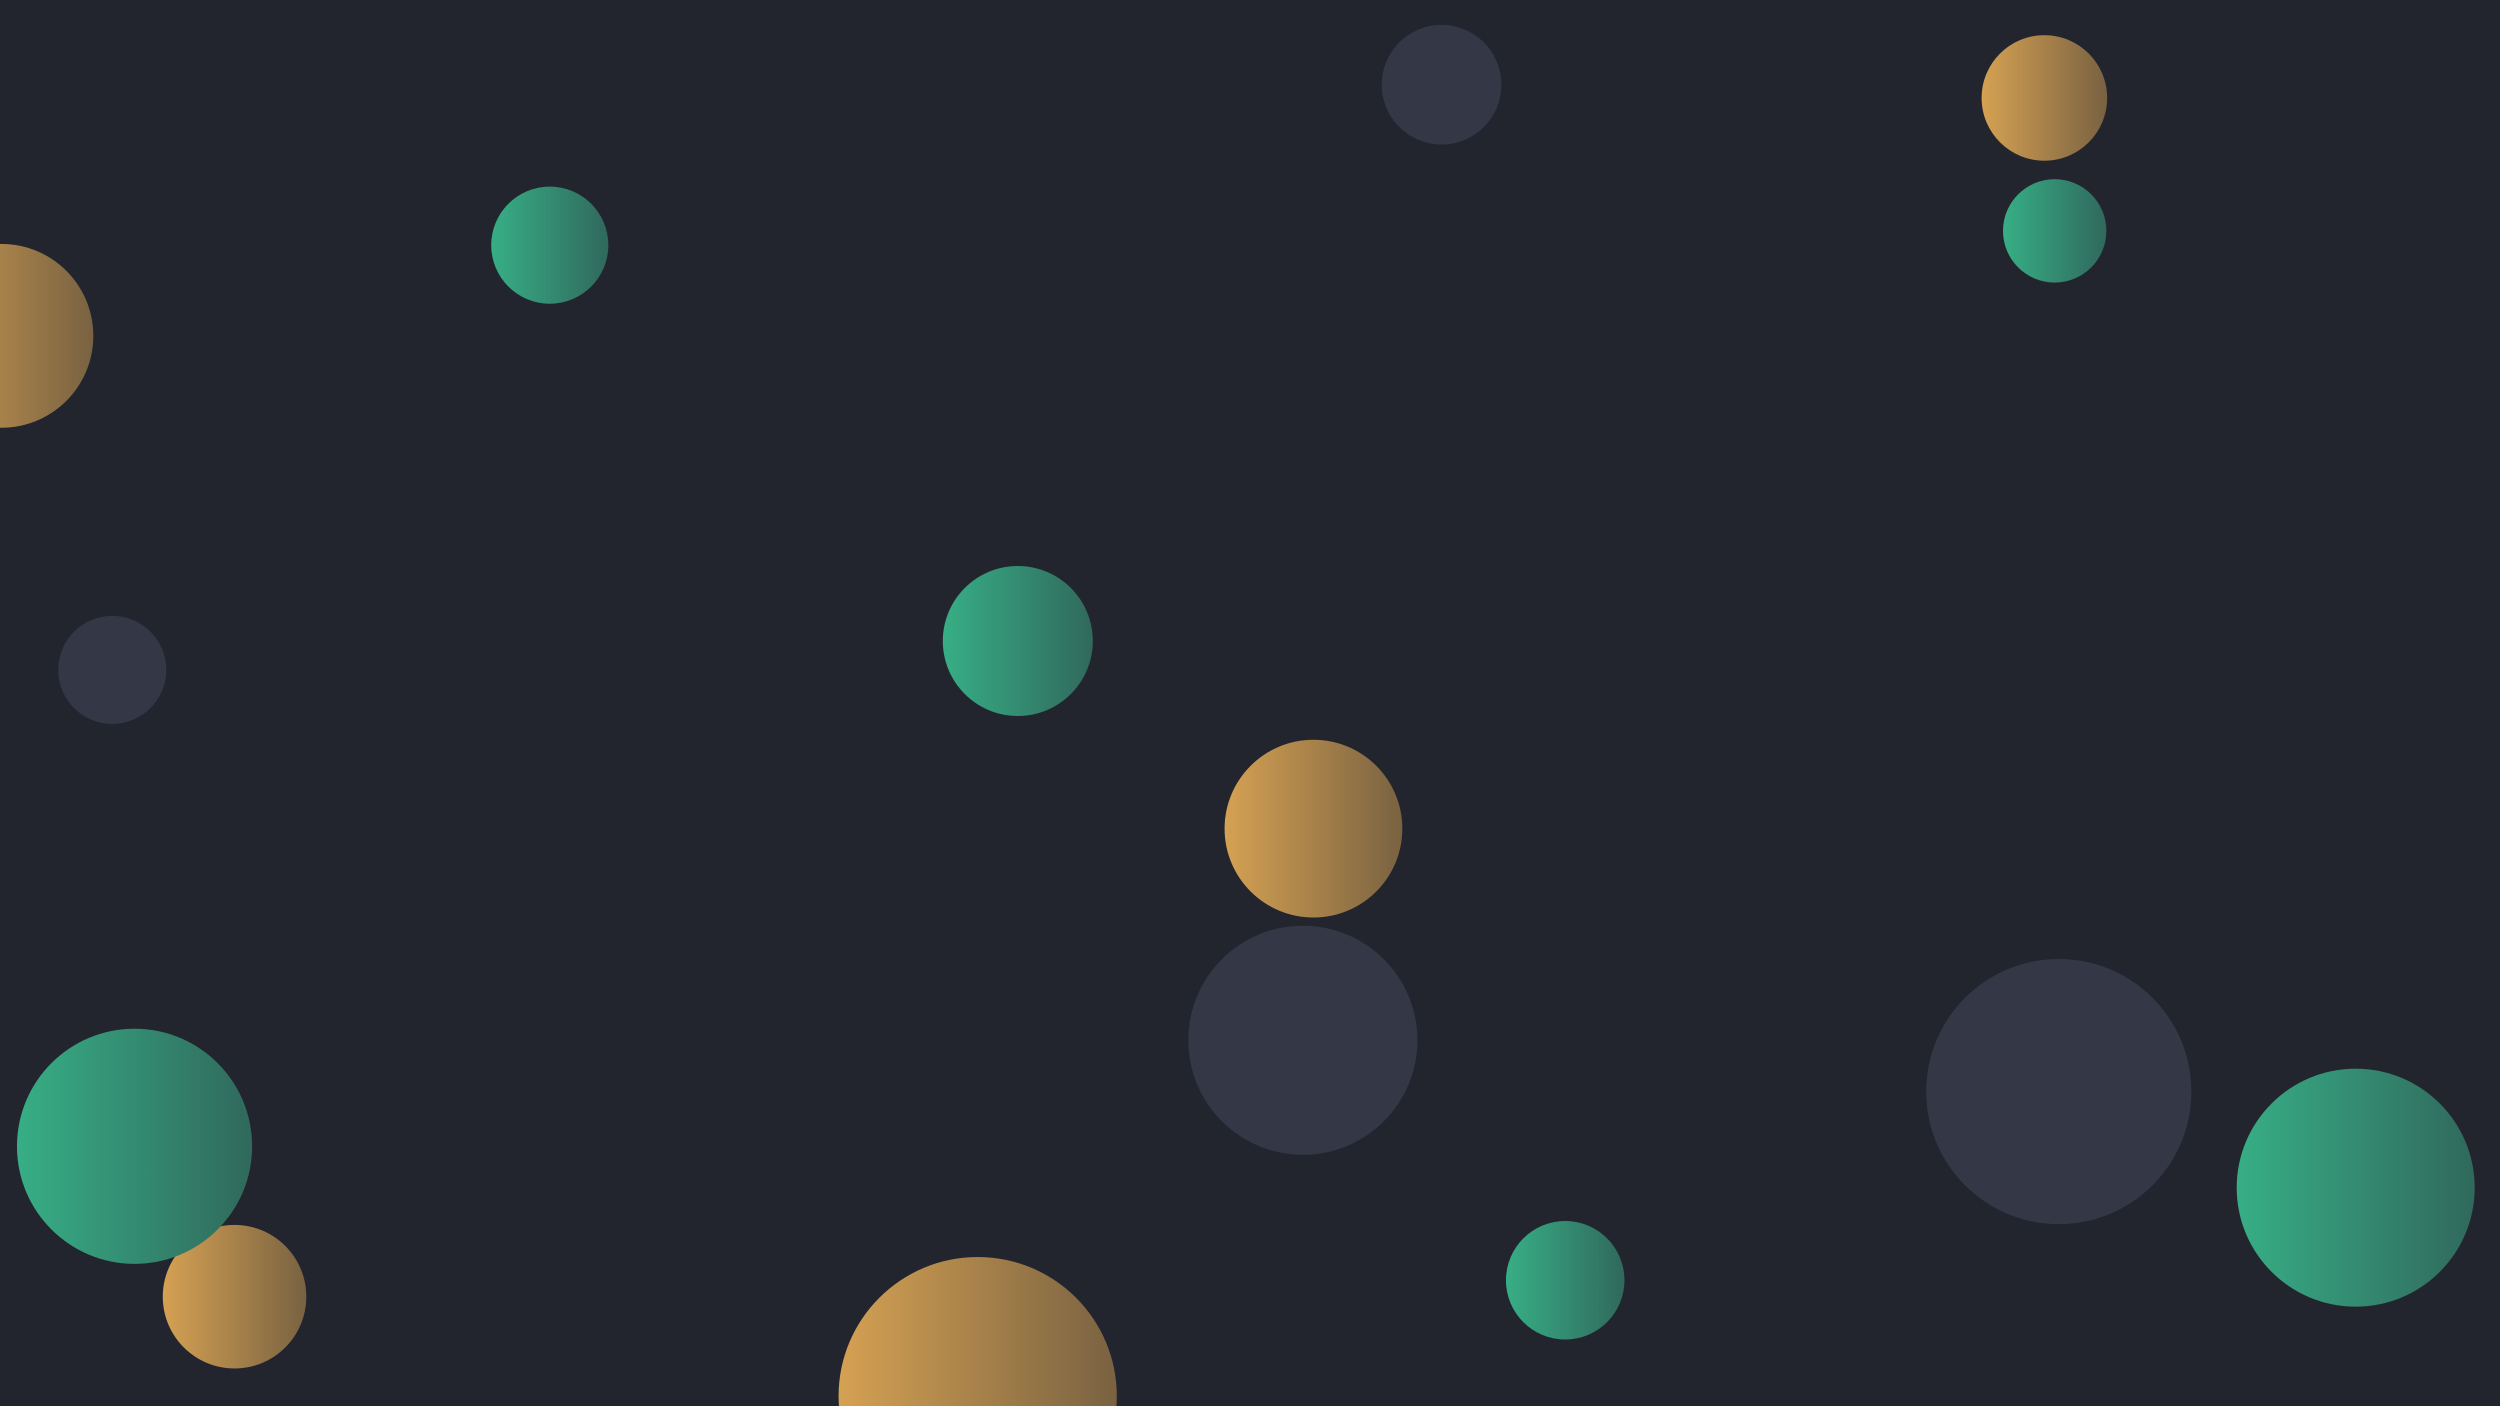 <svg xmlns="http://www.w3.org/2000/svg" xmlns:svgjs="http://svgjs.com/svgjs" xmlns:xlink="http://www.w3.org/1999/xlink" width="1920" height="1080" preserveAspectRatio="none" version="1.1" viewBox="0 0 1920 1080"><g fill="none" clip-path="url(&quot;#SvgjsClipPath2959&quot;)"><rect width="1920" height="1080" x="0" y="0" fill="rgba(34, 37, 46, 1)"/><circle cx="1570.08" cy="75.22" r="48.205" fill="url(#SvgjsLinearGradient2960)"/><circle cx="1.08" cy="257.94" r="70.59" fill="url(#SvgjsLinearGradient2961)"/><circle cx="180.13" cy="995.86" r="55.12" fill="url(#SvgjsLinearGradient2962)"/><circle cx="1578" cy="177.31" r="39.695" fill="url(#SvgjsLinearGradient2963)"/><circle cx="1008.73" cy="636.4" r="68.255" fill="url(#SvgjsLinearGradient2964)"/><circle cx="781.68" cy="492.29" r="57.6" fill="url(#SvgjsLinearGradient2965)"/><circle cx="422.23" cy="188.29" r="44.975" fill="url(#SvgjsLinearGradient2966)"/><circle cx="1809.17" cy="912.14" r="91.385" fill="url(#SvgjsLinearGradient2967)"/><circle cx="86.2" cy="514.48" r="41.485" fill="rgba(52, 55, 70, 1)"/><circle cx="103.33" cy="880.36" r="90.3" fill="url(#SvgjsLinearGradient2968)"/><circle cx="1000.6" cy="798.93" r="87.96" fill="rgba(52, 55, 70, 1)"/><circle cx="1202.08" cy="983.24" r="45.5" fill="url(#SvgjsLinearGradient2969)"/><circle cx="750.87" cy="1072.24" r="106.845" fill="url(#SvgjsLinearGradient2970)"/><circle cx="1581.14" cy="838.32" r="101.815" fill="rgba(52, 55, 70, 1)"/><circle cx="1107.11" cy="65.06" r="45.95" fill="rgba(52, 55, 70, 1)"/></g><defs><clipPath id="SvgjsClipPath2959"><rect width="1920" height="1080" x="0" y="0"/></clipPath><linearGradient id="SvgjsLinearGradient2960" x1="1473.67" x2="1666.49" y1="75.22" y2="75.22" gradientUnits="userSpaceOnUse"><stop offset=".1" stop-color="rgba(241, 180, 88, 1)"/><stop offset=".9" stop-color="rgba(93, 79, 60, 1)"/></linearGradient><linearGradient id="SvgjsLinearGradient2961" x1="-140.1" x2="142.26" y1="257.94" y2="257.94" gradientUnits="userSpaceOnUse"><stop offset=".1" stop-color="rgba(241, 180, 88, 1)"/><stop offset=".9" stop-color="rgba(93, 79, 60, 1)"/></linearGradient><linearGradient id="SvgjsLinearGradient2962" x1="69.89" x2="290.37" y1="995.86" y2="995.86" gradientUnits="userSpaceOnUse"><stop offset=".1" stop-color="rgba(241, 180, 88, 1)"/><stop offset=".9" stop-color="rgba(93, 79, 60, 1)"/></linearGradient><linearGradient id="SvgjsLinearGradient2963" x1="1498.61" x2="1657.39" y1="177.31" y2="177.31" gradientUnits="userSpaceOnUse"><stop offset=".1" stop-color="rgba(57, 195, 146, 1)"/><stop offset=".9" stop-color="rgba(46, 84, 80, 1)"/></linearGradient><linearGradient id="SvgjsLinearGradient2964" x1="872.22" x2="1145.24" y1="636.4" y2="636.4" gradientUnits="userSpaceOnUse"><stop offset=".1" stop-color="rgba(241, 180, 88, 1)"/><stop offset=".9" stop-color="rgba(93, 79, 60, 1)"/></linearGradient><linearGradient id="SvgjsLinearGradient2965" x1="666.48" x2="896.88" y1="492.29" y2="492.29" gradientUnits="userSpaceOnUse"><stop offset=".1" stop-color="rgba(57, 195, 146, 1)"/><stop offset=".9" stop-color="rgba(46, 84, 80, 1)"/></linearGradient><linearGradient id="SvgjsLinearGradient2966" x1="332.28" x2="512.18" y1="188.29" y2="188.29" gradientUnits="userSpaceOnUse"><stop offset=".1" stop-color="rgba(57, 195, 146, 1)"/><stop offset=".9" stop-color="rgba(46, 84, 80, 1)"/></linearGradient><linearGradient id="SvgjsLinearGradient2967" x1="1626.4" x2="1991.94" y1="912.14" y2="912.14" gradientUnits="userSpaceOnUse"><stop offset=".1" stop-color="rgba(57, 195, 146, 1)"/><stop offset=".9" stop-color="rgba(46, 84, 80, 1)"/></linearGradient><linearGradient id="SvgjsLinearGradient2968" x1="-77.27" x2="283.93" y1="880.36" y2="880.36" gradientUnits="userSpaceOnUse"><stop offset=".1" stop-color="rgba(57, 195, 146, 1)"/><stop offset=".9" stop-color="rgba(46, 84, 80, 1)"/></linearGradient><linearGradient id="SvgjsLinearGradient2969" x1="1111.08" x2="1293.08" y1="983.24" y2="983.24" gradientUnits="userSpaceOnUse"><stop offset=".1" stop-color="rgba(57, 195, 146, 1)"/><stop offset=".9" stop-color="rgba(46, 84, 80, 1)"/></linearGradient><linearGradient id="SvgjsLinearGradient2970" x1="537.18" x2="964.56" y1="1072.24" y2="1072.24" gradientUnits="userSpaceOnUse"><stop offset=".1" stop-color="rgba(241, 180, 88, 1)"/><stop offset=".9" stop-color="rgba(93, 79, 60, 1)"/></linearGradient></defs></svg>